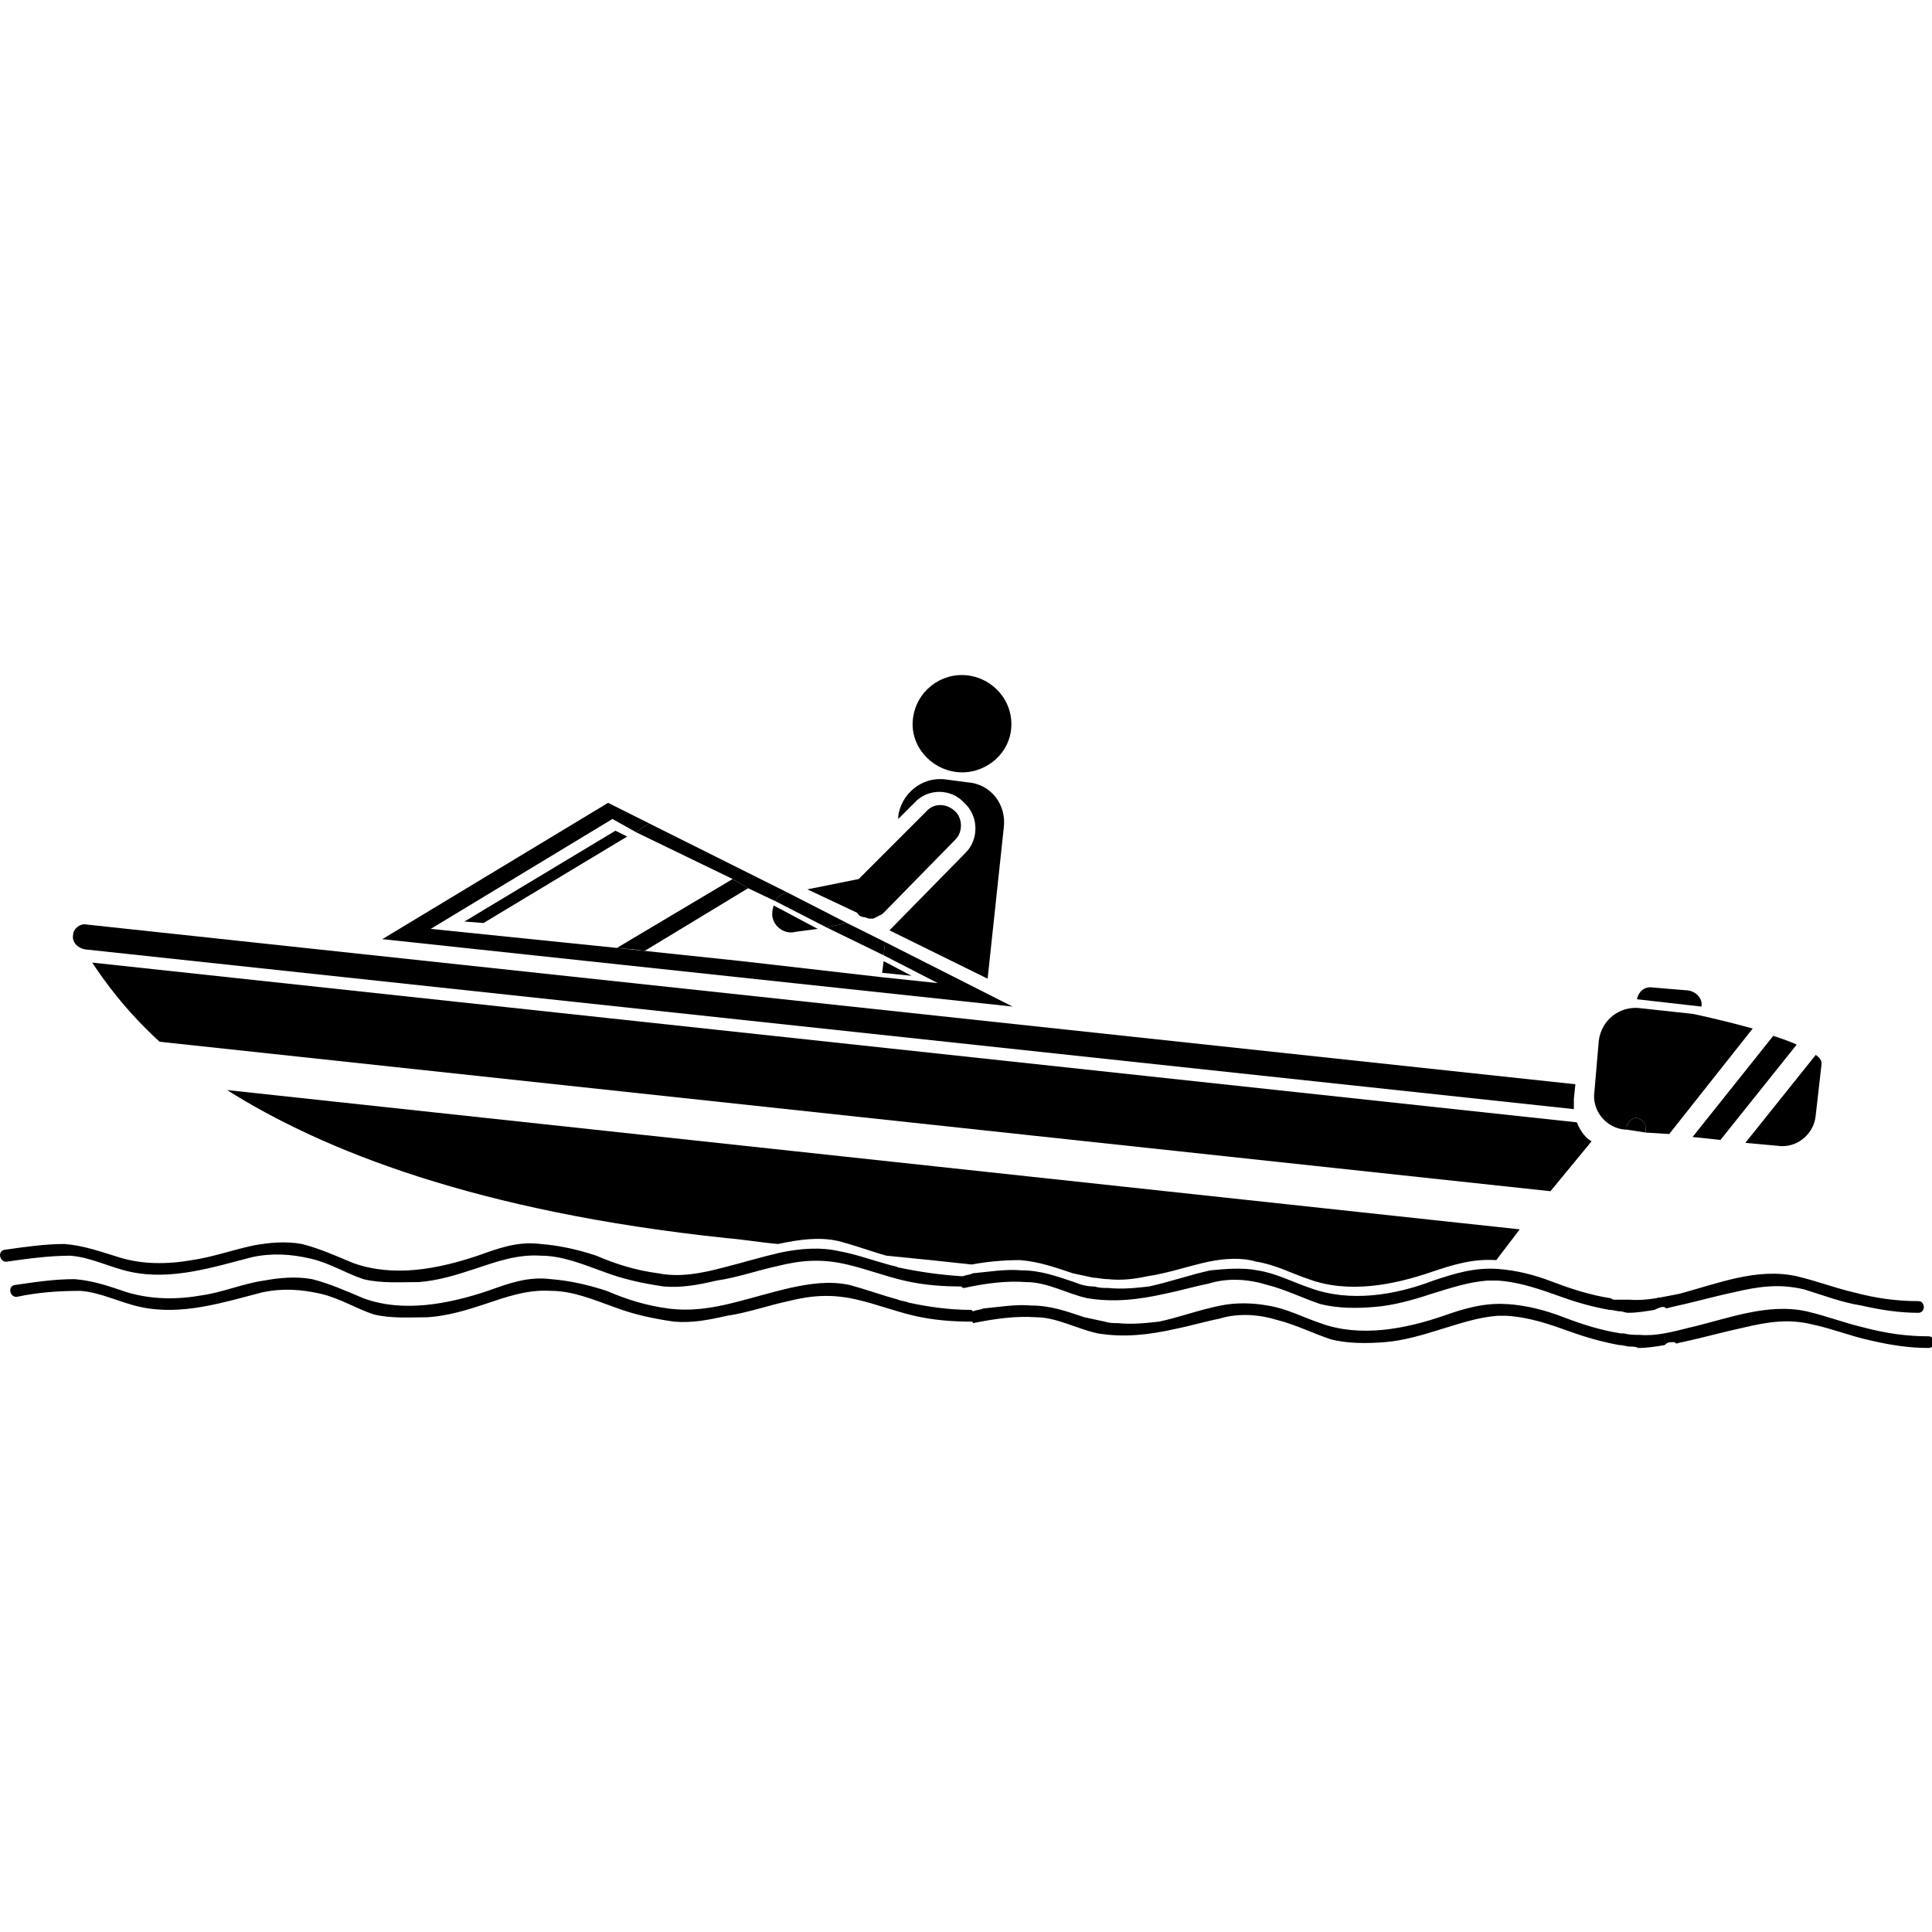 <svg xmlns="http://www.w3.org/2000/svg" xmlns:xlink="http://www.w3.org/1999/xlink" version="1.1" x="0px" y="0px" viewBox="0 0 100 100" enable-background="new 0 0 100 100" xml:space="preserve"><polygon fill="none" points="24.268,48.23 25.026,47.775 24.039,47.698 31.855,42.997 32.462,43.299 32.915,43.071 31.701,42.389   22.295,48.079 31.93,49.064 31.93,49.064 "></polygon><polygon points="31.855,42.997 24.039,47.698 25.026,47.775 32.462,43.299 "></polygon><polygon points="31.93,49.064 31.93,49.064 32.612,49.139 32.764,49.139 "></polygon><polygon points="31.93,49.064 32.612,49.139 31.93,49.064 "></polygon><polygon fill="none" points="37.012,45.575 32.08,48.532 25.026,47.775 24.268,48.23 31.93,49.064 37.923,45.498 32.915,43.071   32.462,43.299 "></polygon><polygon fill="none" points="47.178,50.507 45.659,50.353 45.659,50.507 45.659,50.582 48.542,50.886 45.737,49.444 45.737,49.747   "></polygon><path fill="none" d="M57.344,66.208c-0.305,0-0.533-0.076-0.762-0.076C56.811,66.132,57.039,66.208,57.344,66.208z"></path><path fill="none" d="M46.419,65.146c1.061,0.228,2.199,0.379,3.26,0.379c0.076,0,0.076,0,0.076,0c0.229,0,0.38-0.075,0.531-0.075  c-1.366-0.15-2.807-0.304-4.4-0.455C46.116,64.995,46.266,65.071,46.419,65.146z"></path><path fill="none" d="M42.323,48.079l0.456-0.076l-2.656-1.365c-0.078,0.073-0.078,0.15-0.078,0.15L42.323,48.079z"></path><polygon fill="none" points="32.612,49.139 38.376,49.747 32.764,49.139 "></polygon><path d="M49.526,39.962c1.366,0.151,2.657-0.835,2.808-2.199c0.154-1.443-0.908-2.656-2.272-2.807  c-1.369-0.153-2.657,0.832-2.811,2.274C47.101,38.598,48.162,39.81,49.526,39.962z"></path><path d="M40.123,46.638l2.656,1.365l1.059-0.228l-3.107-1.594C40.502,46.259,40.274,46.41,40.123,46.638z"></path><polygon points="45.813,48.76 45.737,49.444 48.542,50.886 45.659,50.582 45.659,50.582 38.376,49.747 32.612,49.139 31.93,49.064   31.93,49.064 22.295,48.079 31.701,42.389 32.915,43.071 33.598,42.617 31.473,41.555 19.79,48.61 52.41,52.1 "></polygon><path d="M39.97,47.395c0.075,0.608,0.684,0.986,1.213,0.835l1.141-0.151l-2.279-1.212C39.97,47.093,39.97,47.245,39.97,47.395z"></path><polygon points="47.178,50.507 45.737,49.747 45.659,50.353 "></polygon><path d="M87.381,51.265l-1.82-0.151c-0.455-0.078-0.756,0.226-0.834,0.607l3.34,0.379C88.139,51.721,87.838,51.339,87.381,51.265z"></path><path d="M4.391,49.139l77.072,8.269c0-0.15,0-0.302,0-0.528l0.078-0.759L4.469,47.852c-0.306-0.076-0.685,0.227-0.685,0.53  C3.71,48.76,4.013,49.064,4.391,49.139z"></path><path d="M84.727,57.863c0.305,0.076,0.455,0.305,0.455,0.533v0.225l1.215,0.077l4.324-5.463c-1.367-0.378-2.73-0.683-3.111-0.757  l-2.805-0.305c-0.986-0.074-1.898,0.607-2.049,1.669l-0.229,2.655c-0.15,0.987,0.607,1.898,1.594,1.973h0.076v-0.15  C84.27,58.018,84.5,57.863,84.727,57.863z"></path><path d="M85.182,58.396c0-0.229-0.15-0.457-0.455-0.533c-0.227,0-0.457,0.154-0.529,0.457v0.15l0.984,0.15V58.396z"></path><path d="M89.051,59.003l3.945-4.933c-0.305-0.149-0.758-0.304-1.213-0.455l-4.174,5.234L89.051,59.003z"></path><path d="M92.008,59.306c0.988,0.15,1.9-0.607,1.975-1.593l0.303-2.656c0-0.151-0.076-0.302-0.303-0.456l-3.645,4.554L92.008,59.306z  "></path><path fill="none" d="M45.659,50.353l-11.076-1.214l4.553-2.729l0.908,0.457c0,0,0-0.155,0.078-0.229l-1.442-0.685h0.075  l-5.385,3.263l-0.607-0.078l5.612,0.608l7.283,0.835v-0.074V50.353z"></path><rect x="33.178" y="44.399" transform="matrix(0.894 0.447 -0.447 0.894 23.77 -11.931)" fill="none" width="7.973" height="0"></rect><polygon fill="none" points="45.813,48.76 43.916,47.775 43.837,47.775 45.813,48.76 "></polygon><polygon fill="none" points="42.323,48.079 45.737,49.747 45.737,49.444 42.779,48.003 "></polygon><path d="M37.923,45.498L37.923,45.498l0.757,0.456l1.442,0.685c0.151-0.228,0.379-0.379,0.607-0.457l-7.132-3.564l-0.683,0.454  L37.923,45.498z"></path><polygon points="45.737,49.444 45.813,48.76 43.837,47.775 42.779,48.003 "></polygon><polygon points="45.659,50.582 45.659,50.582 38.376,49.747 "></polygon><polygon points="32.764,49.139 33.371,49.217 38.755,45.954 38.68,45.954 37.923,45.498 31.93,49.064 "></polygon><polygon points="37.923,45.498 37.923,45.498 38.68,45.954 "></polygon><path d="M44.75,47.473l0.228,0.073h0.227c0.153-0.073,0.303-0.151,0.454-0.228c0.078-0.073,0.078-0.073,0.155-0.151l3.64-3.714  c0.379-0.382,0.379-1.064,0-1.442c-0.456-0.455-1.138-0.455-1.519,0l-3.489,3.488l-2.656,0.534l2.58,1.213  C44.446,47.395,44.599,47.473,44.75,47.473z"></path><path d="M49.909,41.555c0.759,0.684,0.759,1.897,0.075,2.578l-3.946,4.021l5.081,2.503l0.836-7.814  c0.15-1.214-0.68-2.274-1.893-2.352l-1.141-0.15c-1.213-0.152-2.275,0.758-2.427,1.897v0.15l0.835-0.833  C48.012,40.797,49.227,40.797,49.909,41.555z"></path><path d="M43.385,64.236c0.909,0.229,1.667,0.53,2.502,0.759c1.593,0.151,3.034,0.305,4.4,0.455c0.833-0.15,1.668-0.227,2.504-0.227  c0.986,0.076,1.82,0.378,2.732,0.681c0.379,0.077,0.68,0.153,1.059,0.228c0.229,0,0.457,0.076,0.762,0.076  c0.68,0.077,1.365,0,2.045-0.15c1.063-0.153,2.125-0.532,3.188-0.758c0.76-0.153,1.668-0.229,2.43,0  c0.986,0.15,1.82,0.604,2.729,0.908c2.049,0.759,4.398,0.307,6.375-0.378c1.135-0.38,2.123-0.684,3.336-0.606l0,0l1.213-1.593  l-66.906-7.209c4.93,3.111,12.895,6.296,25.867,7.664c0.911,0.074,1.743,0.226,2.655,0.303  C41.337,64.16,42.397,64.009,43.385,64.236z"></path><path d="M8.26,53.921l71.992,7.736l2.125-2.58c-0.379-0.228-0.607-0.606-0.762-0.985L4.772,49.824  C5.377,50.735,6.44,52.251,8.26,53.921z"></path><path d="M85.639,67.346c0.15-0.074,0.379-0.074,0.527-0.15c0,0-0.074,0-0.148,0C85.867,67.117,85.715,67.195,85.639,67.346z"></path><path d="M99.291,67.346c-1.137,0-2.199-0.15-3.336-0.453c-0.988-0.228-1.973-0.607-2.959-0.835c-2.049-0.456-4.098,0.379-6.07,0.909  c-0.834,0.15-1.67,0.379-2.578,0.305c-0.305,0-0.529,0-0.834,0l-0.152-0.076c-0.984-0.152-1.971-0.456-2.959-0.835  c-0.986-0.379-1.895-0.607-2.883-0.682l0,0c-1.213-0.077-2.199,0.226-3.338,0.606c-1.973,0.758-4.32,1.138-6.371,0.38  c-0.91-0.305-1.746-0.761-2.73-0.912c-0.758-0.151-1.67-0.074-2.428,0c-1.061,0.229-2.123,0.607-3.188,0.836  c-0.684,0.076-1.365,0.15-2.121,0.076c-0.229,0-0.457,0-0.684-0.076c-0.381,0-0.684-0.074-1.063-0.229  c-0.91-0.303-1.744-0.607-2.73-0.607c-0.836-0.074-1.67,0.077-2.505,0.151c-0.15,0.077-0.3,0.077-0.529,0.153h-0.077  c-1.137-0.076-2.199-0.228-3.262-0.456c-0.151-0.076-0.303-0.076-0.53-0.151c-0.833-0.227-1.67-0.533-2.505-0.684  c-0.985-0.228-2.046-0.149-3.107,0.077c-0.988,0.228-1.975,0.53-2.884,0.758c-1.14,0.303-2.276,0.53-3.411,0.303  c-1.141-0.151-2.125-0.454-3.19-0.909c-0.908-0.305-1.893-0.53-2.879-0.606c-1.214-0.152-2.199,0.229-3.262,0.606  c-2.049,0.684-4.325,1.137-6.448,0.379c-0.912-0.379-1.747-0.757-2.656-0.985c-0.834-0.152-1.668-0.077-2.504,0.076  c-1.063,0.226-2.123,0.606-3.187,0.759c-1.288,0.227-2.579,0.227-3.79-0.152c-0.988-0.305-1.822-0.606-2.808-0.683  c-0.988,0-2.049,0.15-3.11,0.302c-0.379,0.076-0.229,0.684,0.149,0.609c1.065-0.153,2.201-0.305,3.262-0.305  c1.064,0.076,2.049,0.606,3.112,0.835c2.123,0.455,4.249-0.229,6.296-0.759c1.06-0.228,2.046-0.154,3.036,0.075  c0.985,0.228,1.82,0.758,2.729,1.062c0.911,0.229,1.971,0.152,2.884,0.152c0.985-0.075,1.971-0.379,2.883-0.682  c1.136-0.379,2.199-0.762,3.414-0.684c1.136,0,2.201,0.455,3.262,0.835c0.985,0.378,2.046,0.606,3.107,0.759  c0.913,0.076,1.747-0.074,2.731-0.304c1.062-0.153,2.125-0.532,3.187-0.76c1.214-0.302,2.275-0.379,3.563-0.075  c0.986,0.229,1.976,0.607,2.96,0.835c0.985,0.229,1.973,0.304,2.958,0.304l0,0c0.077,0.076,0.077,0.076,0.153,0.076  c1.062-0.229,2.123-0.38,3.185-0.305c1.139,0,2.123,0.606,3.186,0.835c1.367,0.228,2.656,0.076,4.021-0.229  c0.758-0.152,1.516-0.378,2.275-0.53c0.986-0.305,2.049-0.229,3.035,0.078c0.91,0.225,1.82,0.681,2.729,0.985  c0.912,0.228,1.898,0.228,2.809,0.149c0.984-0.075,2.047-0.378,2.961-0.683c0.984-0.302,1.893-0.606,2.879-0.682  c0.154,0,0.305,0,0.531,0c1.139,0.075,2.201,0.454,3.264,0.832c0.832,0.306,1.668,0.532,2.502,0.684  c0.229,0,0.379,0.077,0.605,0.077c0.08,0,0.23,0.075,0.379,0.075c0.457,0,0.912-0.075,1.369-0.152  c0.15-0.073,0.301-0.151,0.453-0.151c0,0,0.074,0,0.154,0.078l0.303-0.078c1.061-0.227,2.125-0.532,3.184-0.757  c1.291-0.304,2.354-0.456,3.641-0.153c0.988,0.304,1.977,0.684,2.961,0.835c0.986,0.227,1.973,0.379,2.957,0.379  C99.67,67.953,99.67,67.346,99.291,67.346z"></path><path d="M99.822,69.167c-1.137,0-2.201-0.152-3.338-0.453c-0.986-0.229-1.971-0.607-2.957-0.836  c-2.047-0.455-4.098,0.38-6.068,0.836c-0.91,0.228-1.744,0.453-2.58,0.379c-0.303,0-0.531,0-0.836-0.078c0,0-0.072,0-0.152,0  c-0.984-0.15-1.969-0.455-2.955-0.834c-0.988-0.38-1.898-0.606-2.885-0.681h-0.076c-1.137-0.077-2.199,0.228-3.26,0.606  c-1.975,0.681-4.324,1.136-6.375,0.379c-0.908-0.305-1.742-0.758-2.729-0.911c-0.834-0.151-1.67-0.151-2.428,0  c-1.139,0.227-2.125,0.606-3.188,0.833c-0.682,0.078-1.439,0.152-2.123,0.078c-0.227,0-0.455,0-0.684-0.078  c-0.379-0.075-0.68-0.149-1.059-0.227c-0.914-0.303-1.746-0.606-2.734-0.606c-0.834-0.074-1.67,0.075-2.504,0.153  c-0.151,0.073-0.378,0.073-0.53,0.15l-0.075-0.077c-1.138,0-2.201-0.151-3.261-0.378c-0.153-0.077-0.38-0.077-0.532-0.151  c-0.835-0.229-1.67-0.532-2.503-0.757c-1.061-0.229-2.046-0.078-3.111,0.15c-0.985,0.228-1.97,0.53-2.881,0.758  c-1.214,0.305-2.278,0.455-3.415,0.305c-1.136-0.153-2.121-0.456-3.186-0.913c-0.91-0.3-1.896-0.529-2.882-0.606  c-1.213-0.15-2.201,0.229-3.262,0.606c-2.049,0.686-4.398,1.139-6.448,0.381c-0.909-0.381-1.744-0.759-2.655-0.987  c-0.834-0.15-1.67-0.076-2.502,0.077c-1.061,0.151-2.125,0.607-3.187,0.758c-1.288,0.229-2.579,0.229-3.871-0.15  c-0.909-0.304-1.742-0.607-2.73-0.685c-1.063,0-2.046,0.152-3.111,0.307c-0.379,0.074-0.228,0.681,0.154,0.603  c1.06-0.225,2.122-0.303,3.259-0.303c1.063,0.078,2.049,0.608,3.112,0.835c2.124,0.457,4.247-0.227,6.296-0.757  c1.062-0.228,2.048-0.153,3.034,0.074c0.985,0.229,1.82,0.761,2.729,1.063c0.912,0.229,1.898,0.151,2.808,0.151  c1.06-0.074,2.048-0.38,2.958-0.681c1.138-0.383,2.201-0.761,3.414-0.686c1.136,0,2.201,0.457,3.262,0.835  c0.987,0.38,2.049,0.608,3.114,0.758c0.909,0.078,1.744-0.075,2.729-0.301c1.061-0.153,2.125-0.532,3.186-0.761  c1.213-0.303,2.275-0.379,3.565-0.074c0.988,0.229,1.973,0.606,2.959,0.835c0.986,0.226,1.971,0.301,2.958,0.301l0,0  c0.075,0,0.075,0.078,0.075,0.078c1.138-0.228,2.201-0.379,3.263-0.305c1.063,0,2.123,0.606,3.186,0.834  c1.365,0.228,2.654,0.078,4.021-0.228c0.76-0.151,1.516-0.38,2.275-0.529c0.984-0.305,2.049-0.229,3.033,0.074  c0.908,0.228,1.822,0.683,2.732,0.988c0.834,0.226,1.896,0.226,2.807,0.15c0.986-0.077,1.973-0.378,2.959-0.684  c0.984-0.302,1.896-0.606,2.881-0.681c0.152,0,0.303,0,0.455,0c1.213,0.074,2.277,0.453,3.338,0.835  c0.836,0.301,1.67,0.529,2.506,0.682c0.225,0,0.379,0.076,0.529,0.076c0.152,0,0.305,0,0.457,0.073c0.451,0,0.91-0.073,1.361-0.149  c0.154-0.152,0.23-0.152,0.457-0.152c0,0,0.076,0,0.152,0.075c0,0,0.229-0.075,0.307-0.075c1.057-0.229,2.121-0.529,3.184-0.757  c1.287-0.307,2.352-0.456,3.564-0.154c1.063,0.228,1.971,0.607,3.035,0.834c0.986,0.229,1.971,0.379,2.957,0.379  C100.203,69.772,100.203,69.167,99.822,69.167z"></path></svg>